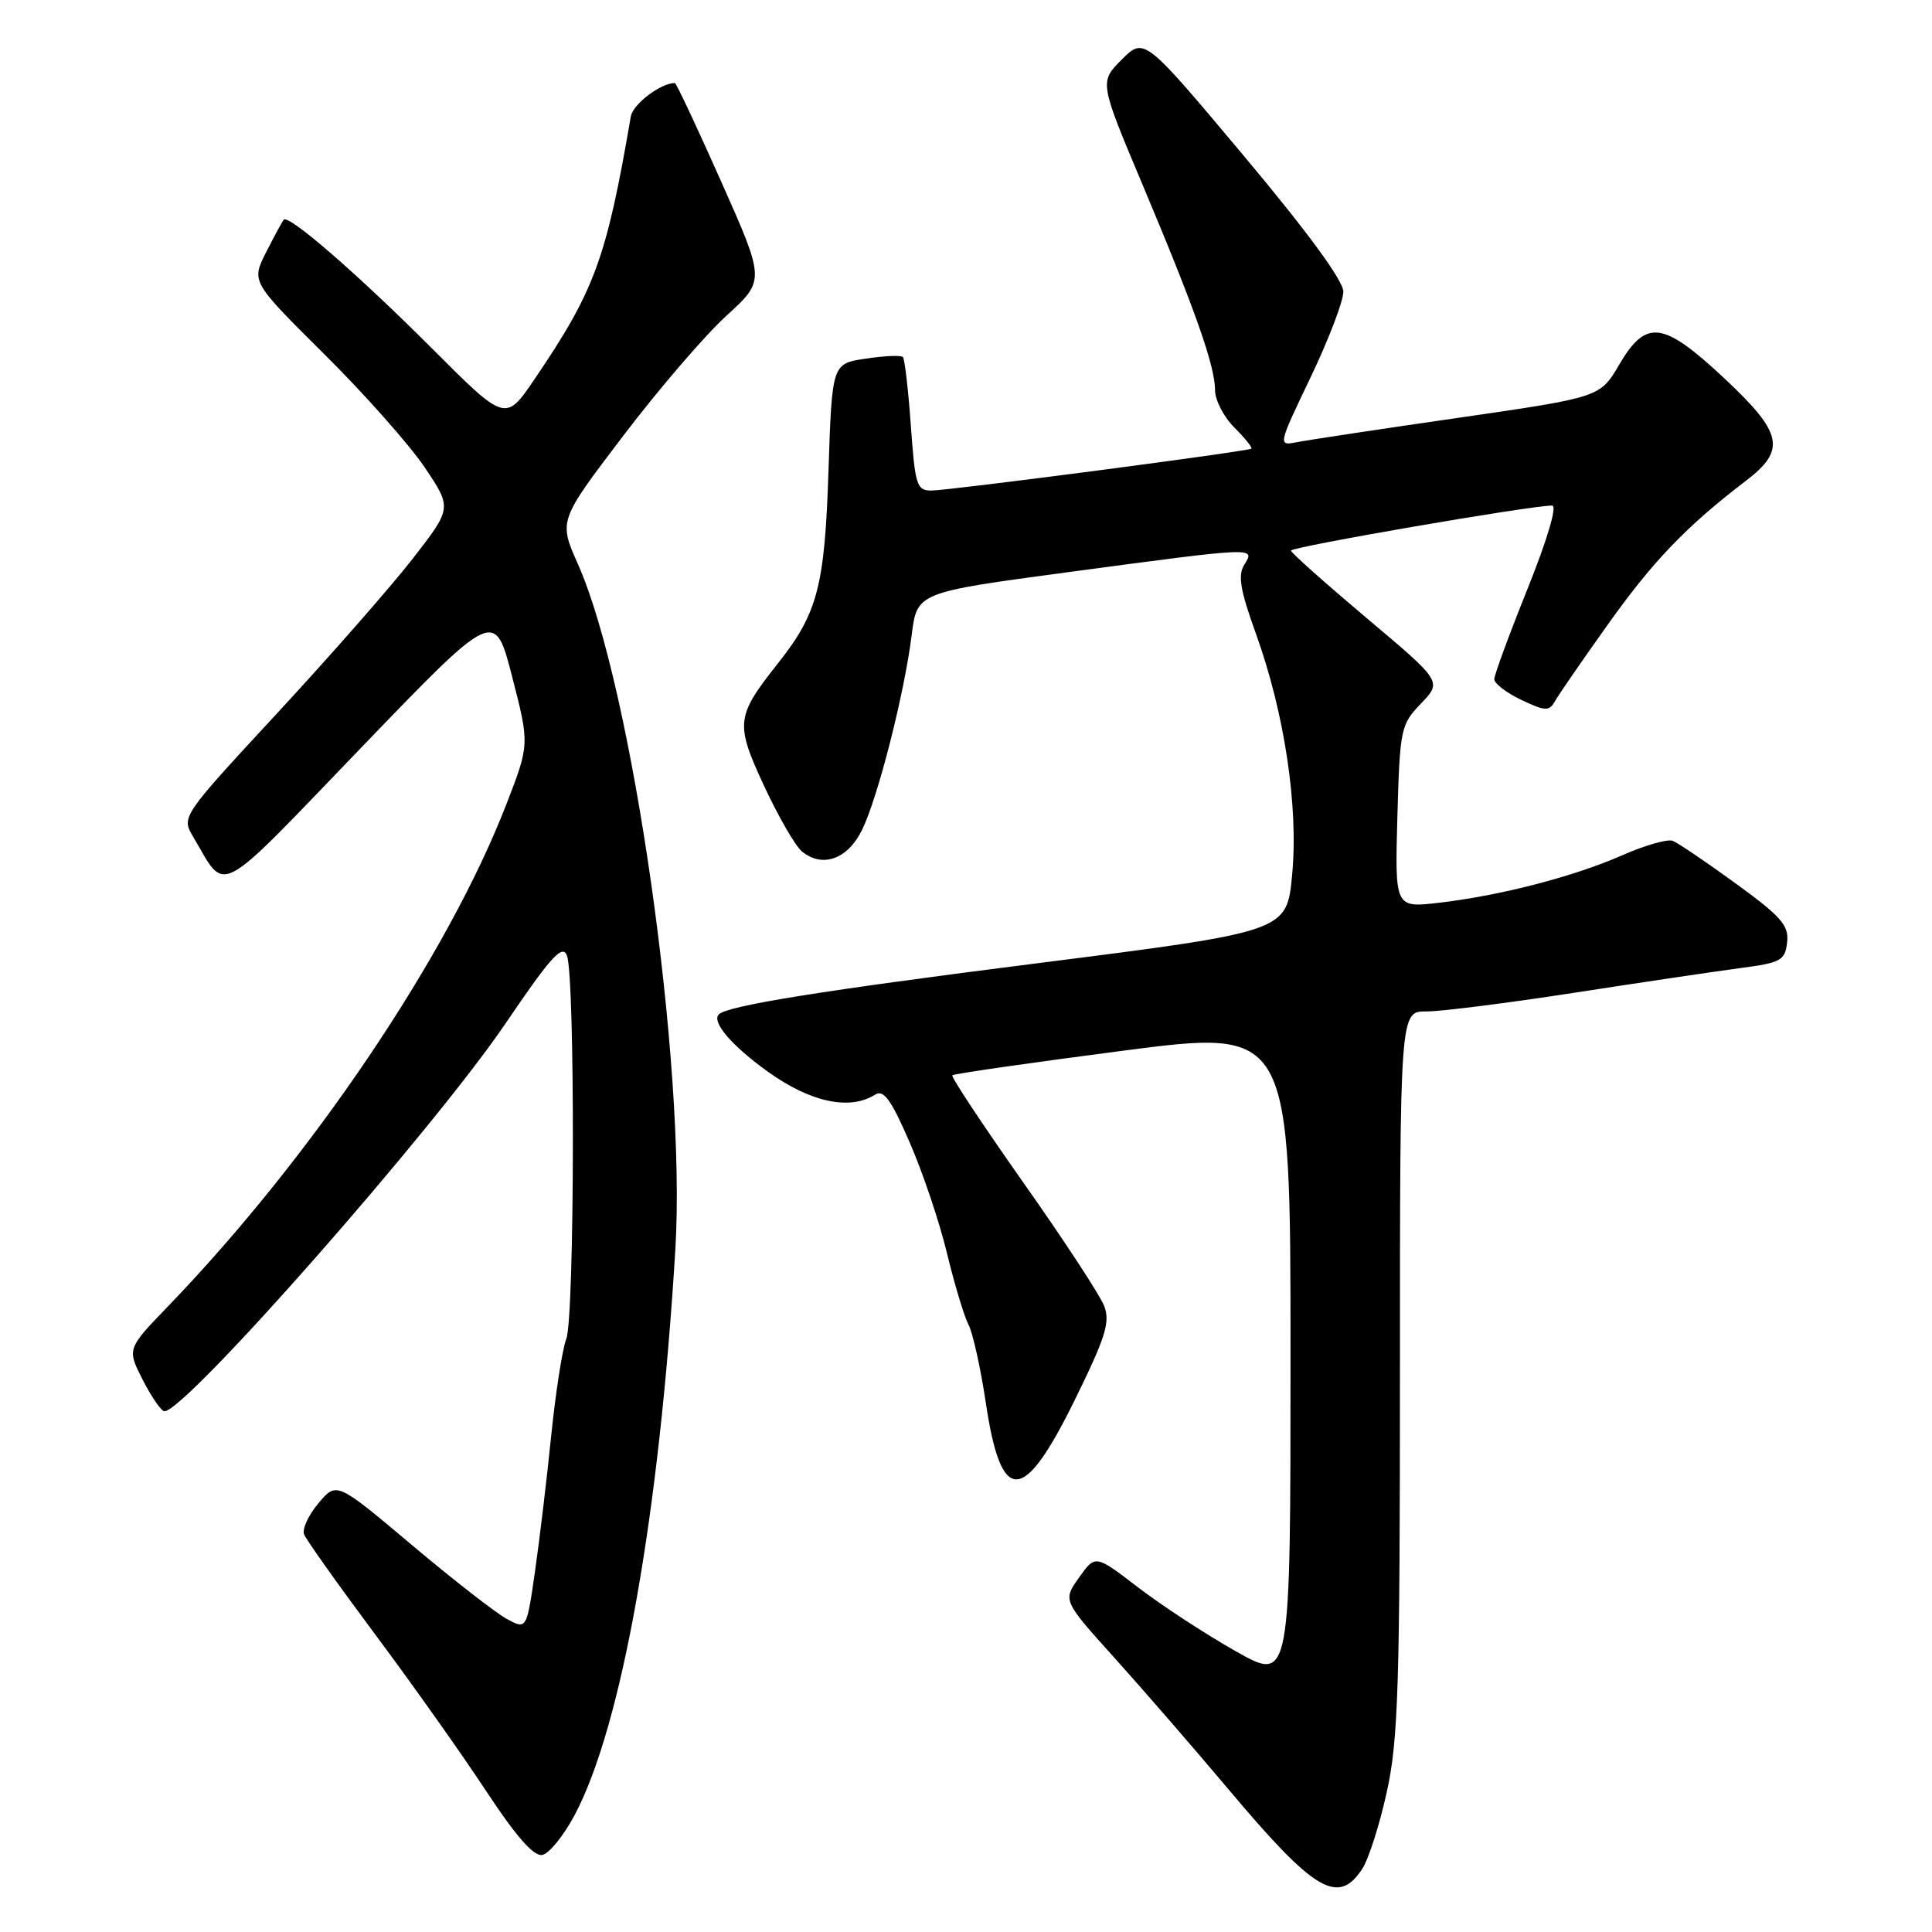 <?xml version="1.0" encoding="UTF-8" standalone="no"?>
<!DOCTYPE svg PUBLIC "-//W3C//DTD SVG 1.1//EN" "http://www.w3.org/Graphics/SVG/1.1/DTD/svg11.dtd" >
<svg xmlns="http://www.w3.org/2000/svg" xmlns:xlink="http://www.w3.org/1999/xlink" version="1.1" viewBox="0 0 256 256">
 <g >
 <path fill="currentColor"
d=" M 180.50 247.64 C 181.35 246.35 182.82 241.74 183.77 237.39 C 185.28 230.53 185.50 223.30 185.50 181.75 C 185.50 134.00 185.50 134.00 189.00 134.02 C 190.93 134.03 199.70 132.92 208.50 131.56 C 217.30 130.20 227.20 128.73 230.50 128.29 C 236.00 127.57 236.53 127.28 236.80 124.87 C 237.06 122.63 236.06 121.48 230.00 117.07 C 226.08 114.22 222.32 111.68 221.64 111.41 C 220.95 111.15 217.94 112.01 214.95 113.33 C 208.51 116.16 198.79 118.68 190.66 119.62 C 184.83 120.30 184.83 120.30 185.16 108.21 C 185.49 96.56 185.60 96.02 188.29 93.22 C 191.08 90.31 191.08 90.31 181.10 81.91 C 175.61 77.28 171.09 73.26 171.06 72.96 C 171.01 72.47 202.96 66.96 205.67 66.99 C 206.36 66.99 205.05 71.44 202.42 77.99 C 199.99 84.03 198.00 89.44 198.00 90.00 C 198.00 90.57 199.61 91.80 201.58 92.74 C 204.71 94.23 205.27 94.26 206.00 92.98 C 206.45 92.16 209.62 87.56 213.05 82.75 C 219.03 74.34 223.49 69.70 231.34 63.71 C 236.71 59.61 236.24 57.39 228.46 50.11 C 220.35 42.53 218.12 42.24 214.55 48.32 C 212.02 52.64 212.02 52.64 193.26 55.36 C 182.94 56.85 173.33 58.30 171.91 58.58 C 169.31 59.09 169.31 59.09 173.66 50.00 C 176.05 45.01 178.00 39.90 178.00 38.65 C 178.00 37.19 173.24 30.71 164.81 20.65 C 151.62 4.92 151.62 4.92 148.64 7.89 C 145.67 10.87 145.67 10.87 151.43 24.56 C 158.37 41.04 161.00 48.51 161.00 51.70 C 161.00 53.02 162.15 55.24 163.56 56.65 C 164.97 58.06 165.98 59.32 165.81 59.45 C 165.32 59.82 125.75 65.00 123.40 65.00 C 121.47 65.00 121.25 64.28 120.69 56.37 C 120.35 51.63 119.88 47.54 119.63 47.30 C 119.38 47.05 117.17 47.15 114.71 47.52 C 110.25 48.19 110.25 48.19 109.78 62.35 C 109.28 77.69 108.35 81.25 103.08 87.90 C 97.51 94.94 97.40 95.84 101.23 104.11 C 103.12 108.17 105.38 112.10 106.27 112.83 C 108.98 115.05 112.33 113.85 114.23 109.96 C 116.33 105.67 119.83 91.92 120.80 84.16 C 121.51 78.50 121.51 78.50 141.50 75.82 C 166.50 72.47 166.35 72.47 164.89 74.80 C 164.00 76.22 164.32 78.16 166.40 83.92 C 170.21 94.47 172.08 106.93 171.21 115.97 C 170.50 123.44 170.50 123.44 137.50 127.63 C 108.86 131.26 96.40 133.26 95.25 134.41 C 94.25 135.41 96.97 138.58 101.78 142.03 C 107.41 146.06 112.60 147.17 115.95 145.05 C 117.09 144.33 118.06 145.67 120.54 151.38 C 122.28 155.37 124.50 161.98 125.48 166.06 C 126.47 170.15 127.75 174.40 128.32 175.50 C 128.90 176.60 129.94 181.28 130.63 185.91 C 132.66 199.50 135.58 199.41 142.39 185.55 C 146.50 177.19 147.13 175.19 146.31 173.05 C 145.78 171.65 140.95 164.28 135.58 156.67 C 130.22 149.06 125.99 142.68 126.19 142.48 C 126.39 142.28 136.55 140.82 148.77 139.23 C 171.00 136.34 171.00 136.34 171.00 179.62 C 171.00 222.90 171.00 222.90 163.75 218.80 C 159.76 216.55 153.94 212.74 150.82 210.35 C 145.14 205.99 145.14 205.99 142.98 209.03 C 140.82 212.07 140.82 212.07 147.66 219.66 C 151.42 223.84 158.22 231.67 162.76 237.07 C 174.17 250.65 177.30 252.52 180.50 247.64 Z  M 76.15 240.49 C 82.38 228.77 87.36 200.79 89.49 165.50 C 90.95 141.23 83.81 91.02 76.58 74.75 C 74.02 69.00 74.02 69.00 82.58 57.75 C 87.28 51.56 93.44 44.40 96.26 41.83 C 101.39 37.16 101.39 37.16 95.57 24.08 C 92.37 16.89 89.61 11.00 89.42 11.00 C 87.55 11.00 83.88 13.79 83.59 15.42 C 80.35 34.28 78.82 38.47 70.85 50.21 C 66.98 55.92 66.98 55.92 57.24 46.17 C 47.46 36.38 38.25 28.38 37.60 29.11 C 37.41 29.32 36.36 31.26 35.27 33.41 C 33.29 37.32 33.29 37.32 42.95 46.91 C 48.27 52.18 54.25 58.93 56.26 61.91 C 59.90 67.32 59.90 67.32 54.67 74.05 C 51.79 77.75 43.72 86.95 36.73 94.50 C 24.03 108.22 24.03 108.23 25.59 110.87 C 30.08 118.45 28.29 119.40 47.83 99.10 C 65.55 80.69 65.55 80.69 67.86 89.66 C 70.17 98.63 70.17 98.63 67.10 106.56 C 59.34 126.59 41.35 153.29 22.24 173.12 C 16.82 178.74 16.82 178.74 18.93 182.87 C 20.09 185.14 21.38 187.00 21.79 187.00 C 24.61 187.00 57.45 149.67 66.99 135.61 C 73.00 126.75 74.52 125.08 75.12 126.61 C 76.22 129.42 76.15 174.47 75.04 177.39 C 74.51 178.78 73.62 184.54 73.04 190.21 C 72.47 195.87 71.50 203.97 70.89 208.22 C 69.78 215.94 69.78 215.94 67.14 214.51 C 65.69 213.72 60.02 209.31 54.55 204.70 C 44.60 196.32 44.60 196.32 42.20 199.18 C 40.88 200.75 40.02 202.60 40.29 203.30 C 40.55 204.00 44.79 209.96 49.69 216.54 C 54.60 223.12 61.22 232.46 64.40 237.30 C 68.37 243.32 70.72 246.01 71.85 245.79 C 72.76 245.62 74.69 243.24 76.15 240.49 Z "/>
</g>
</svg>